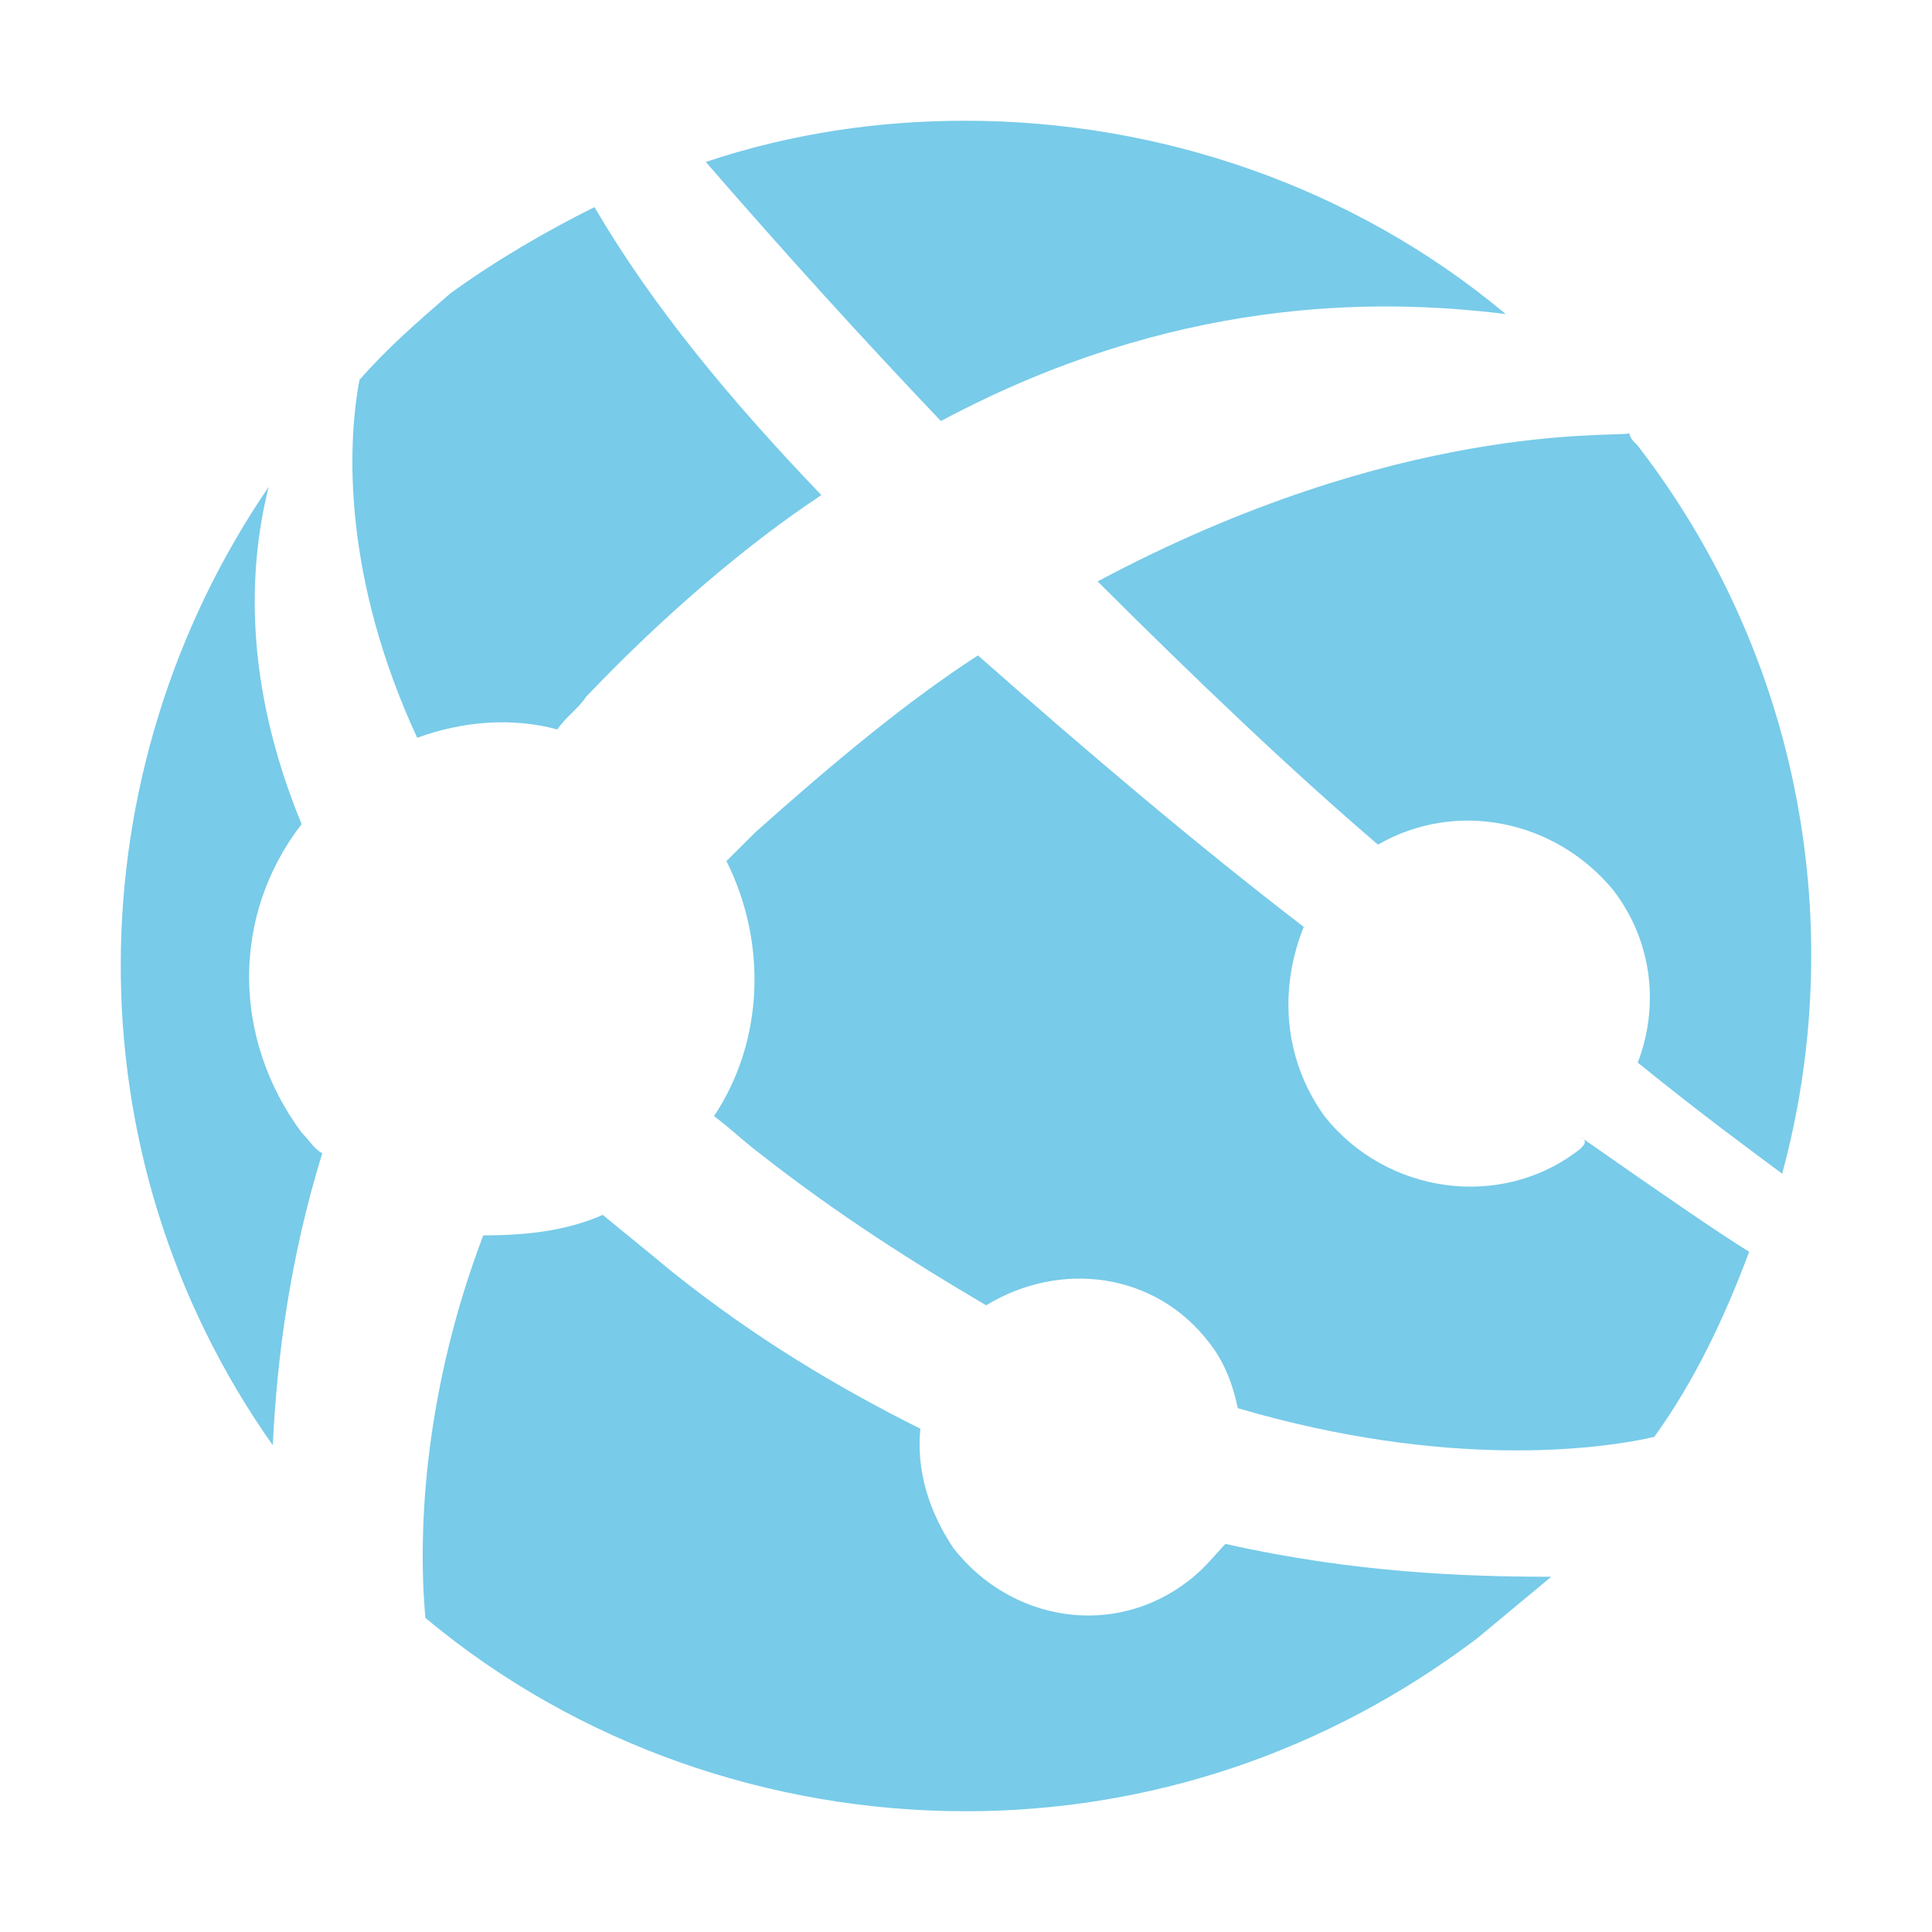 <svg xmlns="http://www.w3.org/2000/svg" width="16" height="16" fill="none" viewBox="0 0 16 16"><path fill="#40B6E0" fill-opacity=".7" d="M3.455 6.11C3.83 5.973 4.24 5.939 4.616 6.041C4.684 5.939 4.787 5.871 4.855 5.769C5.504 5.088 6.187 4.508 6.802 4.1C6.05 3.316 5.401 2.533 4.923 1.715C4.513 1.92 4.104 2.158 3.728 2.431C3.455 2.669 3.216 2.873 2.977 3.146C2.874 3.691 2.84 4.781 3.455 6.11Z"/><path fill="#40B6E0" fill-opacity=".7" d="M7.792 3.487C9.704 2.465 11.378 2.465 12.47 2.601C11.207 1.545 9.602 1 7.996 1C7.279 1 6.562 1.102 5.845 1.341C6.494 2.09 7.143 2.805 7.792 3.487Z"/><path fill="#40B6E0" fill-opacity=".7" d="M2.498 9.38C1.918 8.596 1.918 7.574 2.498 6.825C2.02 5.667 2.054 4.713 2.225 4.032C0.62 6.382 0.552 9.55 2.259 11.969C2.294 11.253 2.396 10.436 2.669 9.55C2.601 9.516 2.567 9.448 2.498 9.38Z"/><path fill="#40B6E0" fill-opacity=".7" d="M9.09 4.815C9.909 5.632 10.695 6.382 11.412 6.995C12.061 6.62 12.88 6.791 13.359 7.37C13.7 7.813 13.734 8.358 13.563 8.8C14.11 9.243 14.486 9.516 14.759 9.72C15.305 7.71 14.93 5.462 13.563 3.691C13.529 3.657 13.495 3.623 13.495 3.589C13.359 3.623 11.583 3.486 9.09 4.815Z"/><path fill="#40B6E0" fill-opacity=".7" d="M13.085 9.516C12.436 10.027 11.48 9.89 10.968 9.243C10.626 8.766 10.592 8.187 10.797 7.676C9.909 6.995 8.987 6.211 8.099 5.428C8.065 5.394 8.065 5.394 8.031 5.36C8.065 5.394 8.065 5.394 8.099 5.428C7.518 5.803 6.904 6.314 6.255 6.893C6.186 6.961 6.084 7.063 6.016 7.131C6.357 7.812 6.323 8.63 5.913 9.243C6.05 9.345 6.152 9.447 6.289 9.55C6.938 10.061 7.587 10.469 8.167 10.81C8.782 10.435 9.568 10.537 10.012 11.117C10.148 11.287 10.216 11.491 10.251 11.662C11.992 12.173 13.256 12.002 13.7 11.9C14.042 11.423 14.281 10.912 14.486 10.367C14.212 10.197 13.768 9.89 13.085 9.413C13.154 9.447 13.12 9.482 13.085 9.516Z"/><path fill="#40B6E0" fill-opacity=".7" d="M9.842 13.092C9.227 13.569 8.373 13.433 7.895 12.82C7.69 12.513 7.588 12.173 7.622 11.832C6.939 11.491 6.256 11.083 5.573 10.538C5.368 10.367 5.197 10.231 4.992 10.061C4.685 10.197 4.343 10.231 4.002 10.231C3.523 11.491 3.455 12.65 3.523 13.399C4.787 14.455 6.392 15 7.997 15C9.5 15 10.969 14.523 12.232 13.569C12.437 13.399 12.642 13.229 12.847 13.058C12.13 13.058 11.208 13.024 10.149 12.786C10.081 12.854 9.978 12.99 9.842 13.092Z"/></svg>